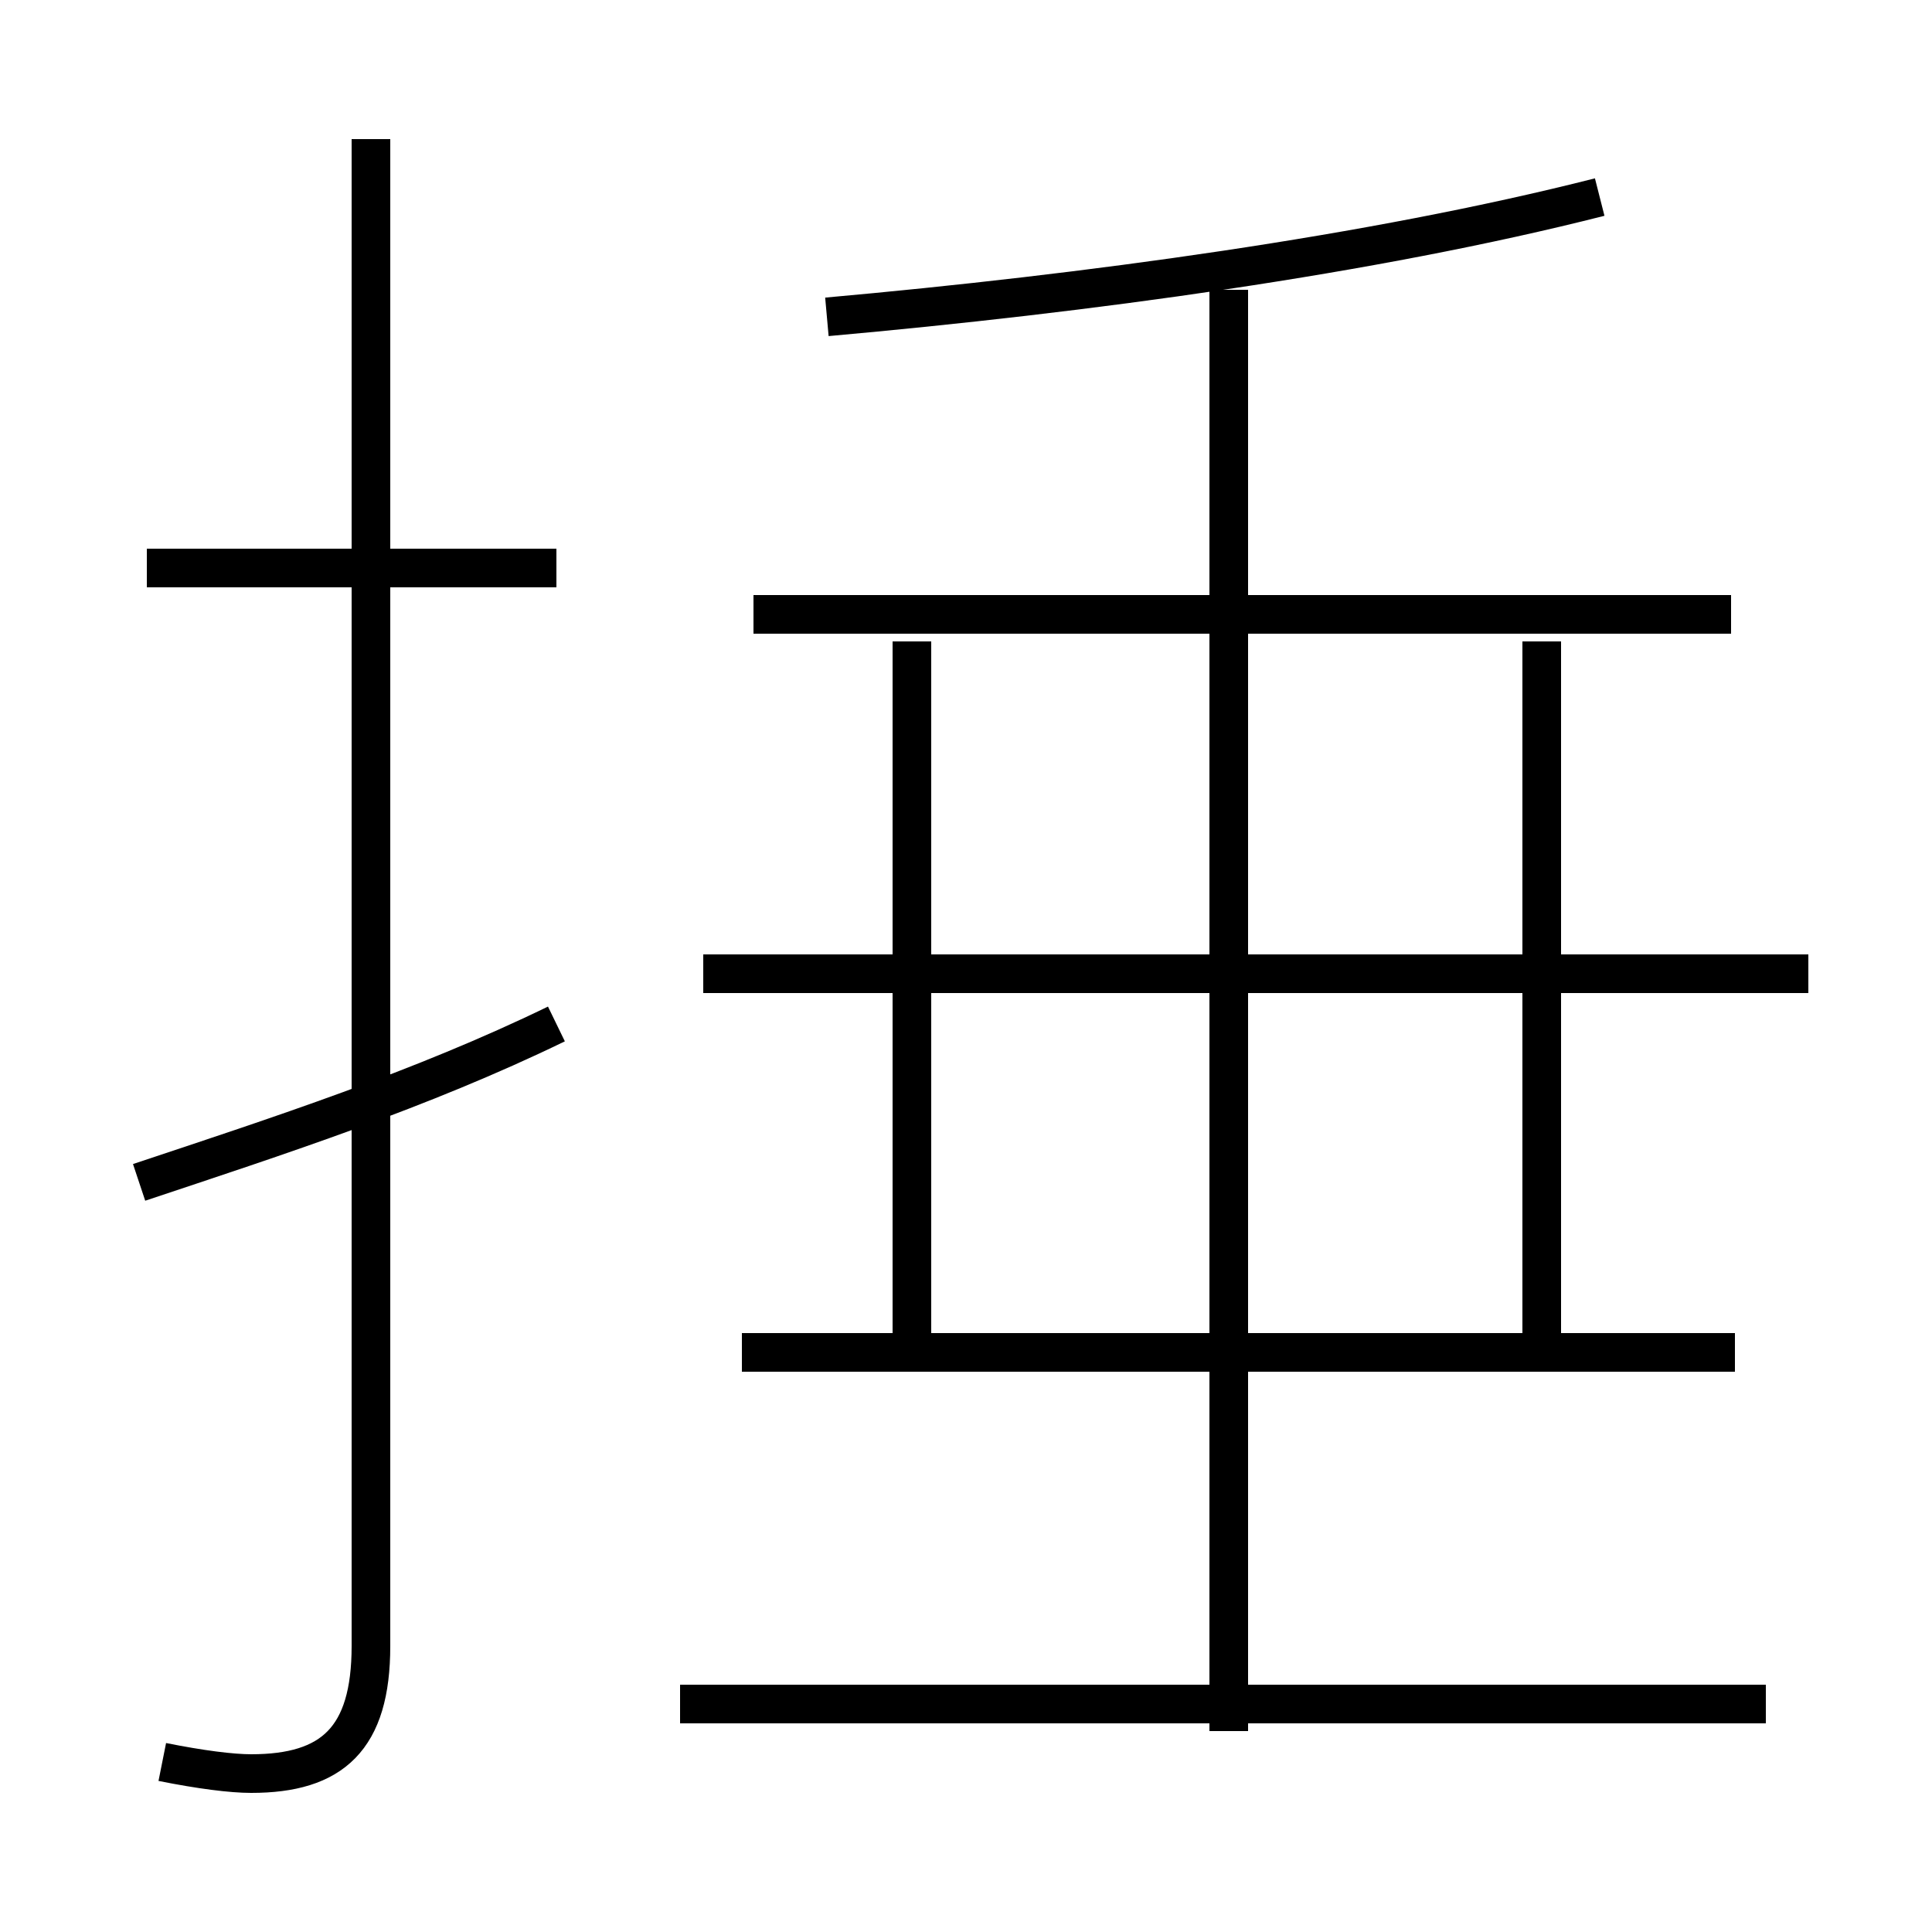 <?xml version='1.0' encoding='utf8'?>
<svg viewBox="0.0 -6.0 50.0 50.0" version="1.1" xmlns="http://www.w3.org/2000/svg">
<rect x="0.0" y="-6.0" width="50.0" height="50.0" fill="#808080" stroke="none"/>
<rect x="-1000" y="-1000" width="2000" height="2000" stroke="white" fill="white"/>
<g style="fill:white;stroke:#000000;  stroke-width:1">
<path d="M 4.2 1.6 C 5.2 1.8 6.0 1.9 6.5 1.9 C 8.6 1.9 9.6 1.0 9.6 -1.4 L 9.6 -40.4 M 3.6 -13.4 C 7.2 -14.6 10.9 -15.8 14.4 -17.5 M 45.7 0.1 L 17.6 0.1 M 14.4 -29.3 L 3.8 -29.3 M 44.9 -9.0 L 19.2 -9.0 M 23.6 -9.2 L 23.6 -27.4 M 46.8 -18.8 L 18.2 -18.8 M 39.9 -9.2 L 39.9 -27.4 M 31.8 0.8 L 31.8 -36.5 M 44.8 -28.1 L 19.5 -28.1 M 21.4 -35.8 C 28.1 -36.4 35.5 -37.4 41.4 -38.9" transform="translate(0.0 38.0)" />
</g>
</svg>